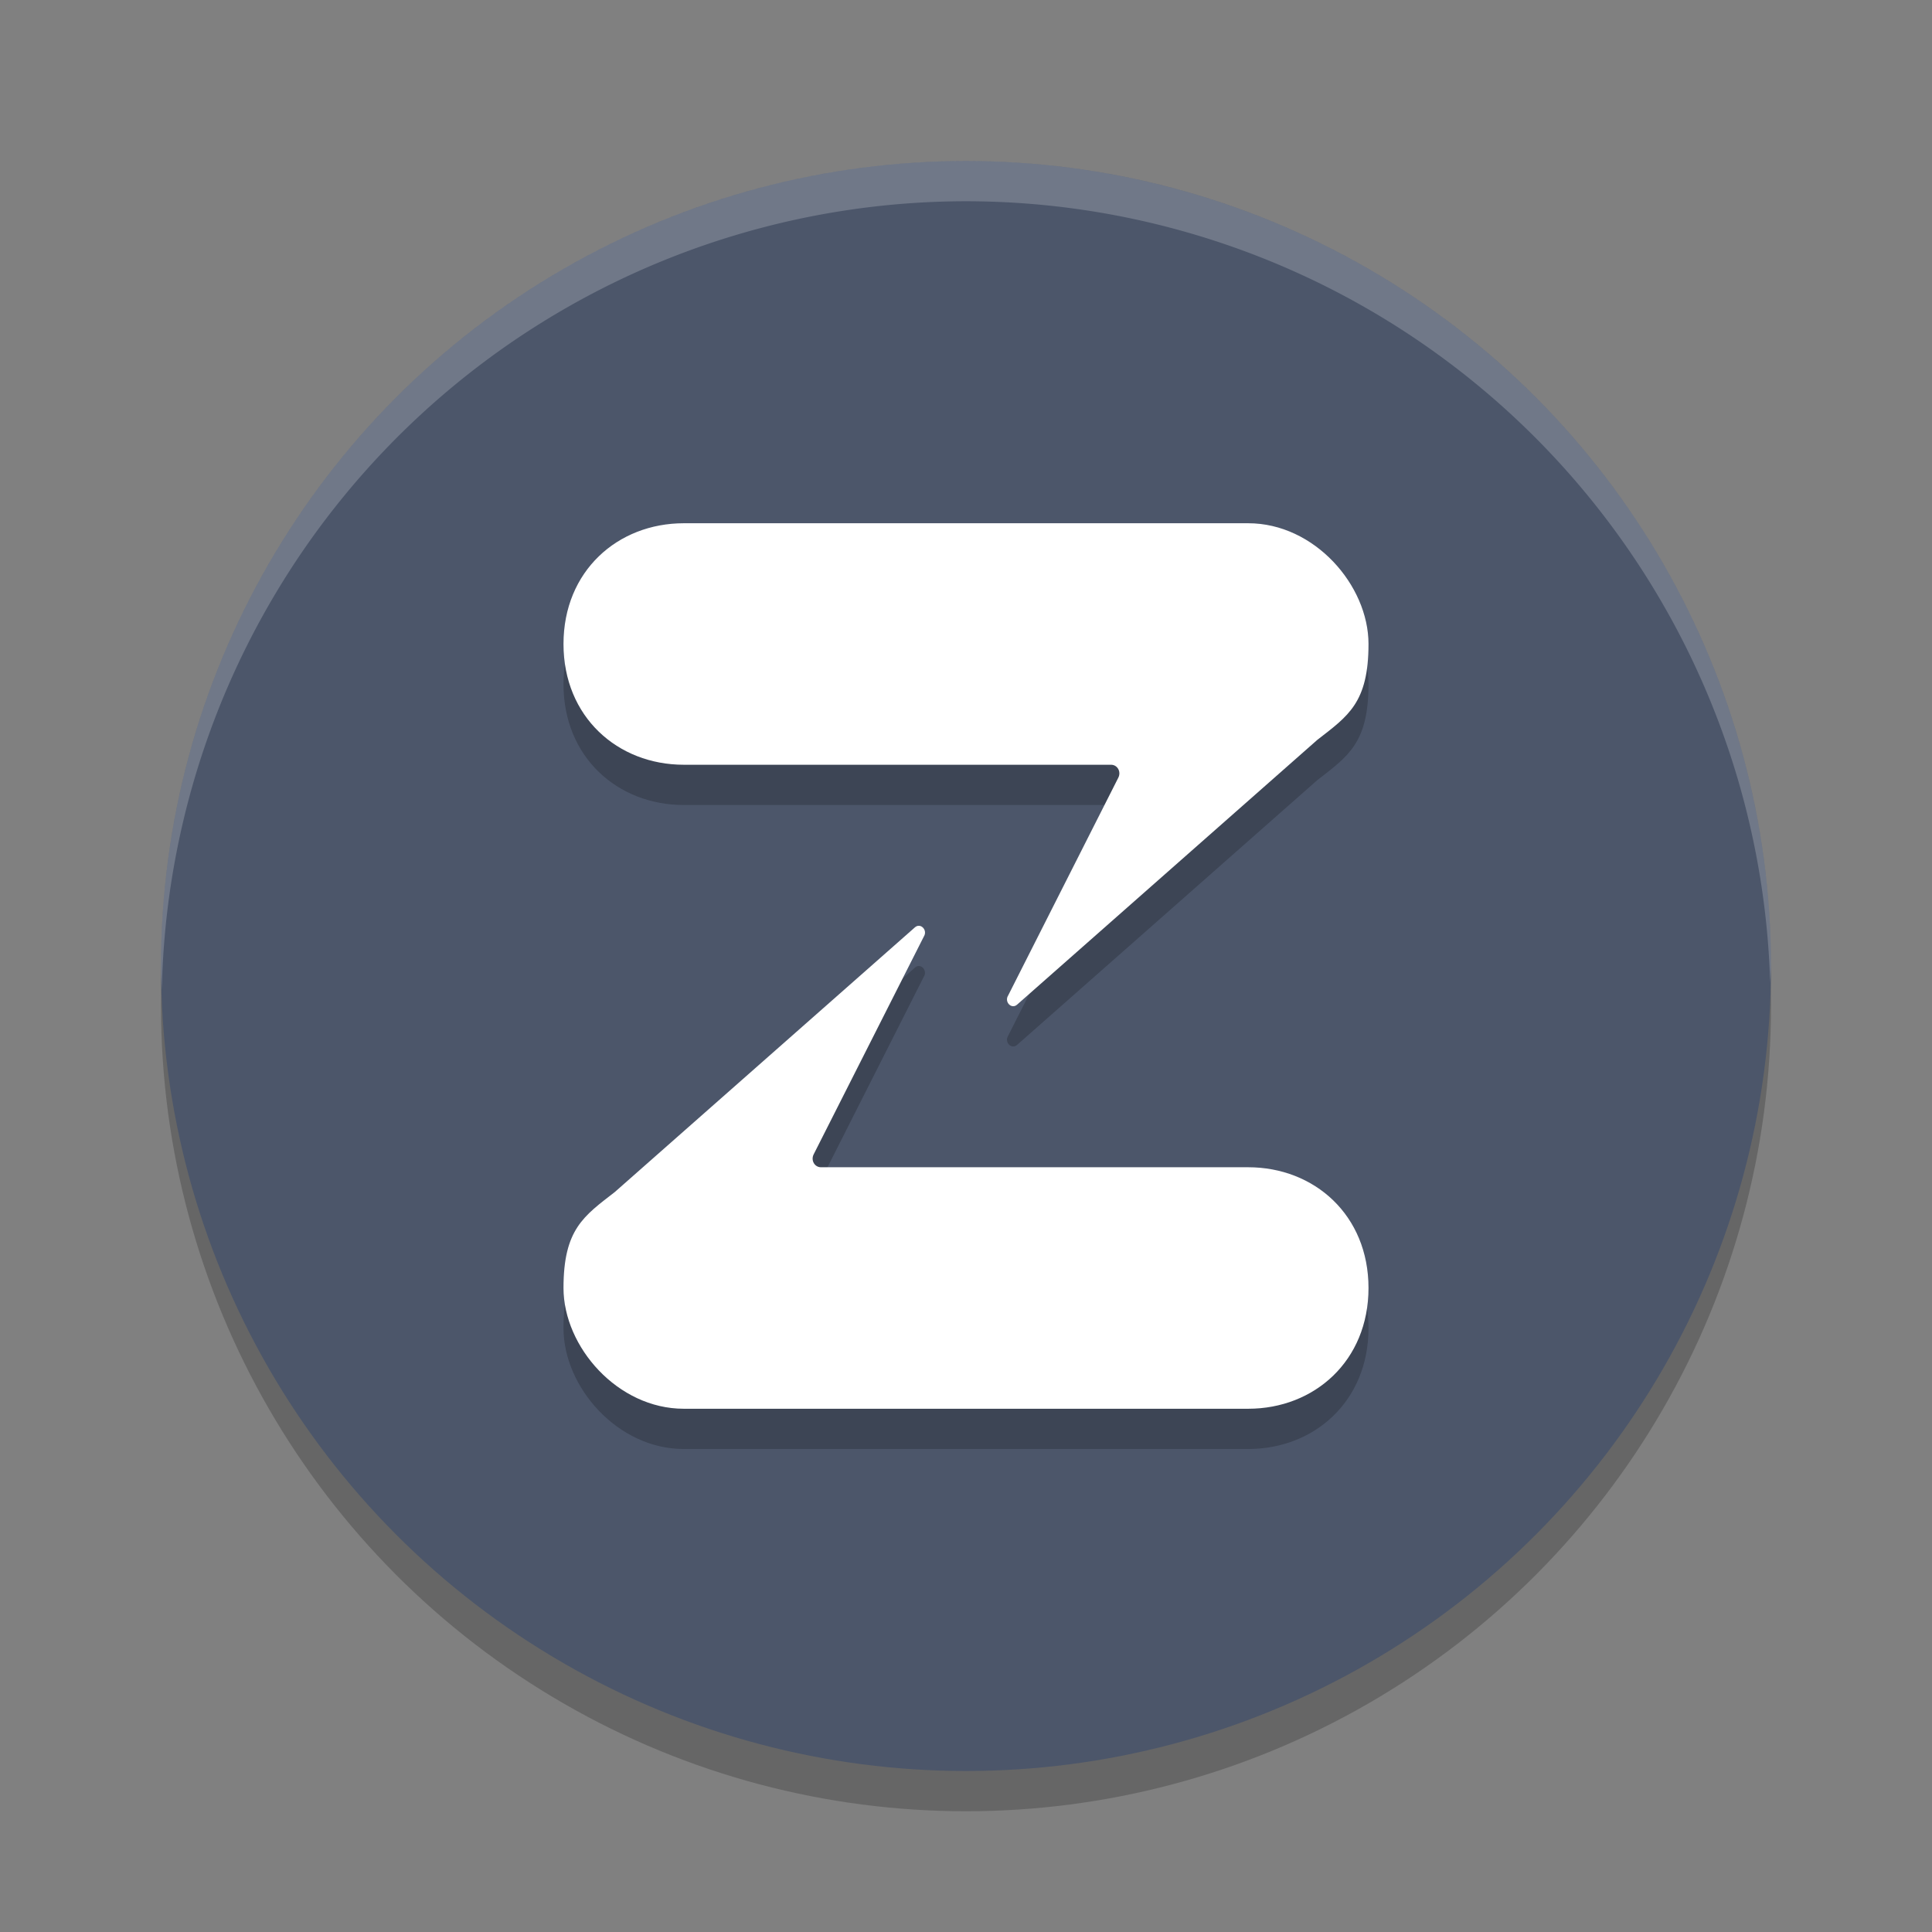 <?xml version="1.0" encoding="UTF-8" standalone="no"?>
<svg
   xmlns:dc="http://purl.org/dc/elements/1.1/"
   xmlns:cc="http://creativecommons.org/ns#"
   xmlns:rdf="http://www.w3.org/1999/02/22-rdf-syntax-ns#"
   xmlns:svg="http://www.w3.org/2000/svg"
   xmlns="http://www.w3.org/2000/svg"
   xmlns:sodipodi="http://sodipodi.sourceforge.net/DTD/sodipodi-0.dtd"
   xmlns:inkscape="http://www.inkscape.org/namespaces/inkscape"
   width="48"
   height="48"
   version="1.1"
   id="svg14"
   sodipodi:docname="zulip.svg"
   inkscape:version="0.92.5 (2060ec1f9f, 2020-04-08)">
  <rect width="100%" height="100%" fill="#808080" stroke="none"/>
  <defs
     id="defs18" />
  <sodipodi:namedview
     pagecolor="#ffffff"
     bordercolor="#666666"
     borderopacity="1"
     objecttolerance="10"
     gridtolerance="10"
     guidetolerance="10"
     inkscape:pageopacity="0"
     inkscape:pageshadow="2"
     inkscape:window-width="783"
     inkscape:window-height="480"
     id="namedview16"
     showgrid="false"
     inkscape:zoom="4.9166667"
     inkscape:cx="24"
     inkscape:cy="24"
     inkscape:window-x="0"
     inkscape:window-y="28"
     inkscape:window-maximized="0"
     inkscape:current-layer="svg14" />
  <circle
     style="opacity:0.2"
     cx="24"
     cy="25"
     r="20"
     id="circle2" />
  <circle
     style="fill:#4c566a;fill-opacity:1"
     cx="24"
     cy="24"
     r="20"
     id="circle4" />
  <path
     style="opacity:0.2"
     d="M 16.988,14 C 15.344,14 14,15.189 14,17 c 0,1.811 1.344,3 2.988,3 h 10.615 c 0.157,0 0.256,0.171 0.18,0.322 l -2.736,5.412 c -0.1,0.158 0.08,0.346 0.219,0.229 l 7.461,-6.58 C 33.495,18.785 34,18.46 34,17 34,15.54 32.656,13.999 31.012,14 Z m 5.852,10 c -0.035,-0.004 -0.071,0.008 -0.105,0.037 l -7.461,6.58 C 14.505,31.215 14,31.54 14,33 c 0,1.46 1.344,3.001 2.988,3 H 31.012 C 32.656,36 34,34.811 34,33 34,31.189 32.656,30 31.012,30 H 20.396 c -0.157,0 -0.256,-0.171 -0.18,-0.322 l 2.736,-5.412 C 23.028,24.147 22.944,24.011 22.84,24 Z"
     id="path6" />
  <path
     style="fill:#ffffff"
     d="m 34,16 c 0,1.46 -0.504,1.786 -1.273,2.383 l -7.461,6.58 c -0.139,0.117 -0.319,-0.072 -0.219,-0.23 l 2.737,-5.411 C 27.861,19.171 27.761,19 27.604,19 H 16.989 C 15.345,19 14,17.811 14,16 c 0,-1.811 1.345,-3 2.989,-3 H 31.011 C 32.655,12.999 34,14.54 34,16 Z"
     id="path8" />
  <path
     style="opacity:0.2;fill:#ffffff"
     d="M 24,4 A 20,20 0 0 0 4,24 20,20 0 0 0 4.021,24.582 20,20 0 0 1 24,5 20,20 0 0 1 43.979,24.418 20,20 0 0 0 44,24 20,20 0 0 0 24,4 Z"
     id="path10" />
  <path
     style="fill:#ffffff"
     d="m 14,32 c 0,-1.46 0.504,-1.786 1.273,-2.383 l 7.461,-6.58 c 0.139,-0.117 0.319,0.072 0.219,0.23 l -2.737,5.411 C 20.139,28.829 20.239,29 20.396,29 H 31.011 C 32.655,29 34,30.189 34,32 c 0,1.811 -1.345,3 -2.989,3 H 16.989 C 15.345,35.001 14,33.46 14,32 Z"
     id="path12" />
</svg>
